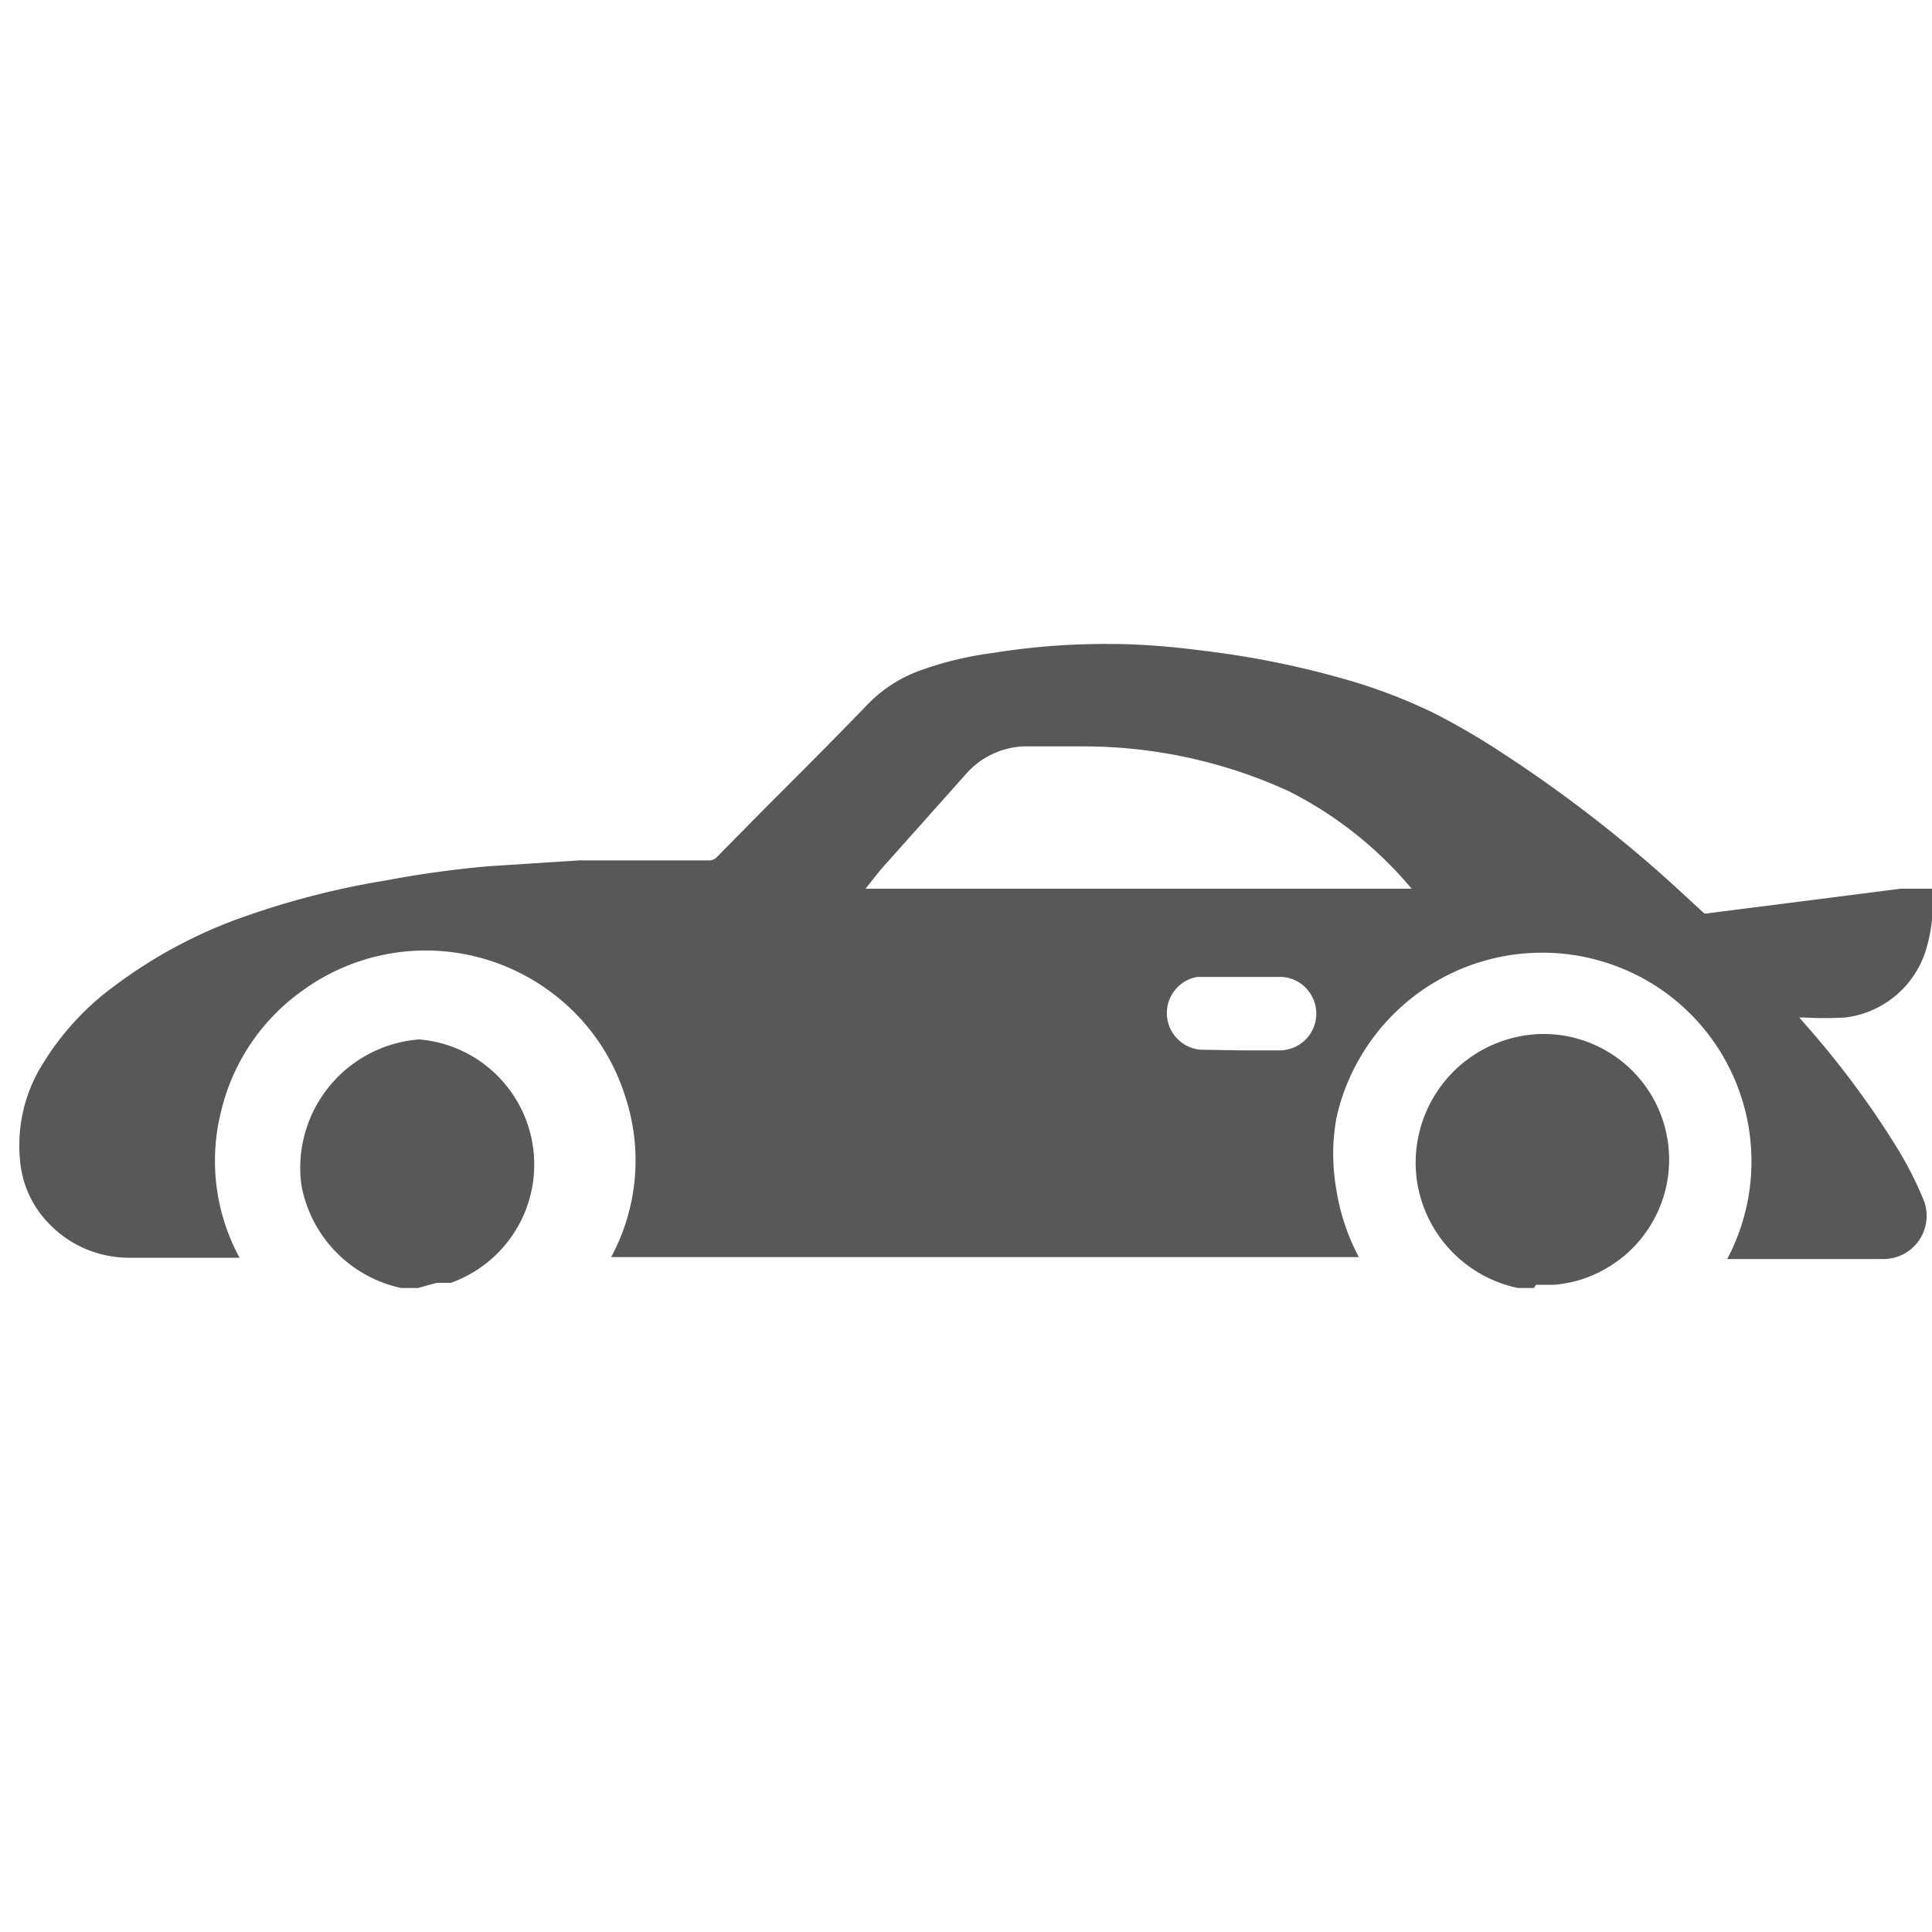 <svg id="Capa_1" data-name="Capa 1" xmlns="http://www.w3.org/2000/svg" viewBox="0 0 30 30"><defs><style>.cls-1{fill:#585858;}</style></defs><title>nav-coches</title><path class="cls-1" d="M23.82,20l-.25,0A2,2,0,0,1,22,18.32a2,2,0,0,1,1.84-2.26,1.95,1.95,0,0,1,1,3.69,1.88,1.88,0,0,1-.71.2h-.28Z"/><path class="cls-1" d="M6.49,20l-.26,0a2,2,0,0,1-1.55-1.6,2,2,0,0,1,1.83-2.26A1.95,1.95,0,0,1,7,19.92l-.22,0Z"/><path class="cls-1" d="M30,13.8a2.42,2.42,0,0,1-.11,1,1.5,1.5,0,0,1-1.24,1,5.74,5.74,0,0,1-.63,0h-.08l.13.15a13.91,13.91,0,0,1,1.41,1.91,5.74,5.74,0,0,1,.38.75.67.67,0,0,1-.61.94H26.82a3.24,3.24,0,0,0-1.14-4.26,3.27,3.27,0,0,0-4.53,1.08,3.22,3.22,0,0,0-.4,1,3.16,3.16,0,0,0,0,1.1,3.34,3.34,0,0,0,.35,1.05H9.49A3.16,3.16,0,0,0,9.7,17a3.2,3.2,0,0,0-1.18-1.62,3.25,3.25,0,0,0-3.82,0,3.21,3.21,0,0,0-1.27,1.89,3.15,3.15,0,0,0,.29,2.26H2A1.72,1.72,0,0,1,.76,19a1.59,1.59,0,0,1-.45-1,2.37,2.37,0,0,1,.36-1.49,4.24,4.24,0,0,1,1.12-1.21,7.49,7.49,0,0,1,1.82-1A12.74,12.74,0,0,1,6,13.67a16,16,0,0,1,1.6-.22L9,13.36c.35,0,.71,0,1.06,0l.94,0a.17.17,0,0,0,.14-.06l.68-.69c.56-.56,1.12-1.12,1.67-1.69a2.15,2.15,0,0,1,.83-.52,5.32,5.32,0,0,1,1.09-.26A10.94,10.94,0,0,1,17.27,10c.49,0,1,.05,1.46.11a14,14,0,0,1,2.06.41,8.48,8.48,0,0,1,1.49.56,11.38,11.38,0,0,1,1.09.64,21,21,0,0,1,2.59,2l.5.46a.1.1,0,0,0,.07,0l.71-.09,1.1-.14,1.17-.15Zm-16.56,0h8.48l0,0A6,6,0,0,0,20,12.28a7.66,7.66,0,0,0-3.2-.69c-.3,0-.61,0-.91,0a1.26,1.26,0,0,0-.9.44l-1.32,1.48Zm5.82,2.51h.62a.57.57,0,0,0,.48-.86.56.56,0,0,0-.51-.28H18.59a.57.57,0,0,0,.06,1.13Z"/></svg>